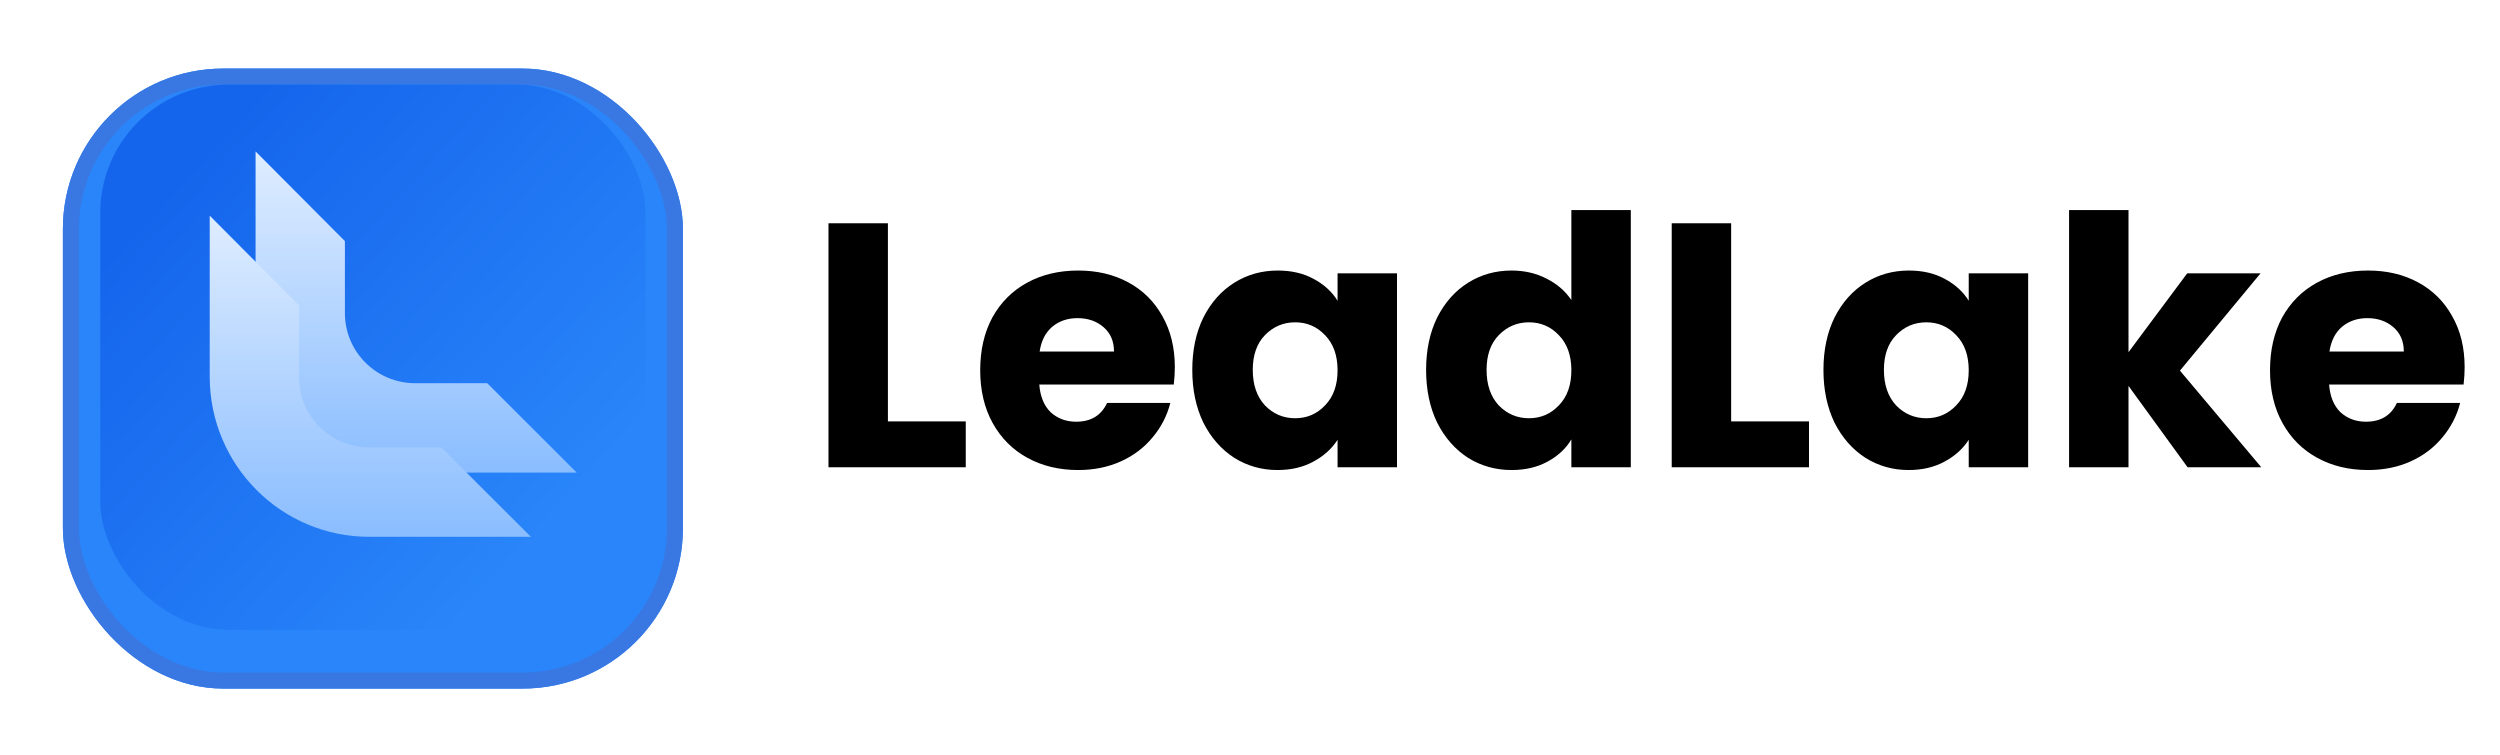 <svg width="159" height="48" viewBox="0 0 159 48" fill="none" xmlns="http://www.w3.org/2000/svg">
<g filter="url(#filter0_d_1_186)">
<rect x="4" y="3" width="39.434" height="39.434" rx="10.198" fill="#2985F9"/>
<rect x="4.51" y="3.51" width="38.414" height="38.414" rx="9.688" stroke="#3978E2" stroke-width="1.02"/>
</g>
<rect x="6.377" y="5.38" width="34.674" height="34.674" rx="8.159" fill="url(#paint0_linear_1_186)"/>
<g filter="url(#filter1_d_1_186)">
<path d="M30.987 24.161H26.407C23.942 24.161 21.936 22.17 21.936 19.703V19.688V15.122L16.255 9.42L16.255 19.688C16.27 25.295 20.803 29.845 26.407 29.845L36.68 29.845L30.987 24.161Z" fill="url(#paint1_linear_1_186)"/>
</g>
<g filter="url(#filter2_d_1_186)">
<path d="M28.07 28.246H23.49C21.025 28.246 19.019 26.255 19.019 23.788V23.773V19.207L13.338 13.505V23.773C13.353 29.38 17.886 33.93 23.49 33.93H33.763L28.07 28.246Z" fill="url(#paint2_linear_1_186)"/>
</g>
<path d="M56.471 26.799H61.422V29.717H52.691V14.199H56.471V26.799ZM74.719 23.351C74.719 23.704 74.697 24.073 74.653 24.456H66.099C66.158 25.222 66.401 25.812 66.828 26.224C67.27 26.622 67.808 26.821 68.442 26.821C69.385 26.821 70.041 26.423 70.409 25.628H74.432C74.226 26.438 73.85 27.167 73.305 27.816C72.774 28.464 72.104 28.973 71.293 29.341C70.483 29.709 69.576 29.894 68.575 29.894C67.366 29.894 66.29 29.636 65.347 29.12C64.404 28.604 63.667 27.867 63.137 26.91C62.606 25.952 62.341 24.832 62.341 23.55C62.341 22.268 62.599 21.148 63.115 20.19C63.645 19.232 64.382 18.495 65.325 17.979C66.268 17.463 67.351 17.206 68.575 17.206C69.768 17.206 70.829 17.456 71.757 17.957C72.686 18.458 73.408 19.173 73.924 20.101C74.454 21.03 74.719 22.113 74.719 23.351ZM70.851 22.356C70.851 21.708 70.63 21.192 70.188 20.809C69.746 20.425 69.193 20.234 68.53 20.234C67.897 20.234 67.359 20.418 66.917 20.787C66.489 21.155 66.224 21.678 66.121 22.356H70.851ZM75.829 23.527C75.829 22.26 76.065 21.148 76.537 20.19C77.023 19.232 77.679 18.495 78.504 17.979C79.329 17.463 80.25 17.206 81.267 17.206C82.137 17.206 82.895 17.382 83.544 17.736C84.207 18.09 84.716 18.554 85.069 19.129V17.382H88.849V29.717H85.069V27.971C84.701 28.545 84.185 29.009 83.522 29.363C82.873 29.717 82.115 29.894 81.245 29.894C80.243 29.894 79.329 29.636 78.504 29.12C77.679 28.59 77.023 27.845 76.537 26.887C76.065 25.915 75.829 24.795 75.829 23.527ZM85.069 23.55C85.069 22.607 84.804 21.862 84.273 21.317C83.758 20.772 83.124 20.499 82.372 20.499C81.621 20.499 80.98 20.772 80.449 21.317C79.933 21.848 79.676 22.584 79.676 23.527C79.676 24.471 79.933 25.222 80.449 25.782C80.98 26.328 81.621 26.6 82.372 26.6C83.124 26.6 83.758 26.328 84.273 25.782C84.804 25.237 85.069 24.493 85.069 23.55ZM90.7 23.527C90.7 22.26 90.935 21.148 91.407 20.19C91.893 19.232 92.549 18.495 93.374 17.979C94.199 17.463 95.12 17.206 96.137 17.206C96.948 17.206 97.684 17.375 98.348 17.714C99.025 18.053 99.556 18.51 99.939 19.084V13.359H103.719V29.717H99.939V27.948C99.585 28.538 99.077 29.009 98.414 29.363C97.766 29.717 97.007 29.894 96.137 29.894C95.12 29.894 94.199 29.636 93.374 29.12C92.549 28.59 91.893 27.845 91.407 26.887C90.935 25.915 90.7 24.795 90.7 23.527ZM99.939 23.55C99.939 22.607 99.674 21.862 99.143 21.317C98.628 20.772 97.994 20.499 97.242 20.499C96.491 20.499 95.85 20.772 95.319 21.317C94.804 21.848 94.546 22.584 94.546 23.527C94.546 24.471 94.804 25.222 95.319 25.782C95.85 26.328 96.491 26.6 97.242 26.6C97.994 26.6 98.628 26.328 99.143 25.782C99.674 25.237 99.939 24.493 99.939 23.55ZM110.101 26.799H115.052V29.717H106.321V14.199H110.101V26.799ZM115.971 23.527C115.971 22.26 116.207 21.148 116.678 20.19C117.165 19.232 117.821 18.495 118.646 17.979C119.471 17.463 120.392 17.206 121.409 17.206C122.278 17.206 123.037 17.382 123.686 17.736C124.349 18.09 124.857 18.554 125.211 19.129V17.382H128.991V29.717H125.211V27.971C124.842 28.545 124.327 29.009 123.664 29.363C123.015 29.717 122.256 29.894 121.387 29.894C120.385 29.894 119.471 29.636 118.646 29.12C117.821 28.59 117.165 27.845 116.678 26.887C116.207 25.915 115.971 24.795 115.971 23.527ZM125.211 23.55C125.211 22.607 124.946 21.862 124.415 21.317C123.899 20.772 123.266 20.499 122.514 20.499C121.763 20.499 121.121 20.772 120.591 21.317C120.075 21.848 119.817 22.584 119.817 23.527C119.817 24.471 120.075 25.222 120.591 25.782C121.121 26.328 121.763 26.6 122.514 26.6C123.266 26.6 123.899 26.328 124.415 25.782C124.946 25.237 125.211 24.493 125.211 23.55ZM139.13 29.717L135.373 24.544V29.717H131.593V13.359H135.373V22.4L139.108 17.382H143.772L138.644 23.572L143.817 29.717H139.13ZM156.751 23.351C156.751 23.704 156.729 24.073 156.685 24.456H148.131C148.19 25.222 148.433 25.812 148.86 26.224C149.302 26.622 149.84 26.821 150.474 26.821C151.417 26.821 152.073 26.423 152.441 25.628H156.464C156.258 26.438 155.882 27.167 155.337 27.816C154.806 28.464 154.136 28.973 153.325 29.341C152.515 29.709 151.608 29.894 150.606 29.894C149.398 29.894 148.322 29.636 147.379 29.12C146.436 28.604 145.699 27.867 145.169 26.91C144.638 25.952 144.373 24.832 144.373 23.55C144.373 22.268 144.631 21.148 145.146 20.19C145.677 19.232 146.414 18.495 147.357 17.979C148.3 17.463 149.383 17.206 150.606 17.206C151.8 17.206 152.861 17.456 153.789 17.957C154.718 18.458 155.44 19.173 155.956 20.101C156.486 21.03 156.751 22.113 156.751 23.351ZM152.883 22.356C152.883 21.708 152.662 21.192 152.22 20.809C151.778 20.425 151.225 20.234 150.562 20.234C149.928 20.234 149.391 20.418 148.948 20.787C148.521 21.155 148.256 21.678 148.153 22.356H152.883Z" fill="black"/>
<defs>
<filter id="filter0_d_1_186" x="0.601" y="0.96" width="46.233" height="46.233" filterUnits="userSpaceOnUse" color-interpolation-filters="sRGB">
<feFlood flood-opacity="0" result="BackgroundImageFix"/>
<feColorMatrix in="SourceAlpha" type="matrix" values="0 0 0 0 0 0 0 0 0 0 0 0 0 0 0 0 0 0 127 0" result="hardAlpha"/>
<feOffset dy="1.36"/>
<feGaussianBlur stdDeviation="1.7"/>
<feComposite in2="hardAlpha" operator="out"/>
<feColorMatrix type="matrix" values="0 0 0 0 0 0 0 0 0 0 0 0 0 0 0 0 0 0 0.18 0"/>
<feBlend mode="normal" in2="BackgroundImageFix" result="effect1_dropShadow_1_186"/>
<feBlend mode="normal" in="SourceGraphic" in2="effect1_dropShadow_1_186" result="shape"/>
</filter>
<filter id="filter1_d_1_186" x="14.774" y="8.15" width="23.388" height="23.388" filterUnits="userSpaceOnUse" color-interpolation-filters="sRGB">
<feFlood flood-opacity="0" result="BackgroundImageFix"/>
<feColorMatrix in="SourceAlpha" type="matrix" values="0 0 0 0 0 0 0 0 0 0 0 0 0 0 0 0 0 0 127 0" result="hardAlpha"/>
<feOffset dy="0.212"/>
<feGaussianBlur stdDeviation="0.741"/>
<feComposite in2="hardAlpha" operator="out"/>
<feColorMatrix type="matrix" values="0 0 0 0 0 0 0 0 0 0 0 0 0 0 0 0 0 0 0.25 0"/>
<feBlend mode="normal" in2="BackgroundImageFix" result="effect1_dropShadow_1_186"/>
<feBlend mode="normal" in="SourceGraphic" in2="effect1_dropShadow_1_186" result="shape"/>
</filter>
<filter id="filter2_d_1_186" x="11.857" y="12.235" width="23.388" height="23.388" filterUnits="userSpaceOnUse" color-interpolation-filters="sRGB">
<feFlood flood-opacity="0" result="BackgroundImageFix"/>
<feColorMatrix in="SourceAlpha" type="matrix" values="0 0 0 0 0 0 0 0 0 0 0 0 0 0 0 0 0 0 127 0" result="hardAlpha"/>
<feOffset dy="0.212"/>
<feGaussianBlur stdDeviation="0.741"/>
<feComposite in2="hardAlpha" operator="out"/>
<feColorMatrix type="matrix" values="0 0 0 0 0 0 0 0 0 0 0 0 0 0 0 0 0 0 0.25 0"/>
<feBlend mode="normal" in2="BackgroundImageFix" result="effect1_dropShadow_1_186"/>
<feBlend mode="normal" in="SourceGraphic" in2="effect1_dropShadow_1_186" result="shape"/>
</filter>
<linearGradient id="paint0_linear_1_186" x1="35.952" y1="32.235" x2="12.156" y2="10.479" gradientUnits="userSpaceOnUse">
<stop stop-color="#2985F9"/>
<stop offset="1" stop-color="#1565EC"/>
</linearGradient>
<linearGradient id="paint1_linear_1_186" x1="26.468" y1="9.42" x2="26.468" y2="29.845" gradientUnits="userSpaceOnUse">
<stop stop-color="#DFEDFF"/>
<stop offset="1" stop-color="#8ABDFF"/>
</linearGradient>
<linearGradient id="paint2_linear_1_186" x1="23.551" y1="13.505" x2="23.551" y2="33.93" gradientUnits="userSpaceOnUse">
<stop stop-color="#DFEDFF"/>
<stop offset="1" stop-color="#8ABDFF"/>
</linearGradient>
</defs>
</svg>
